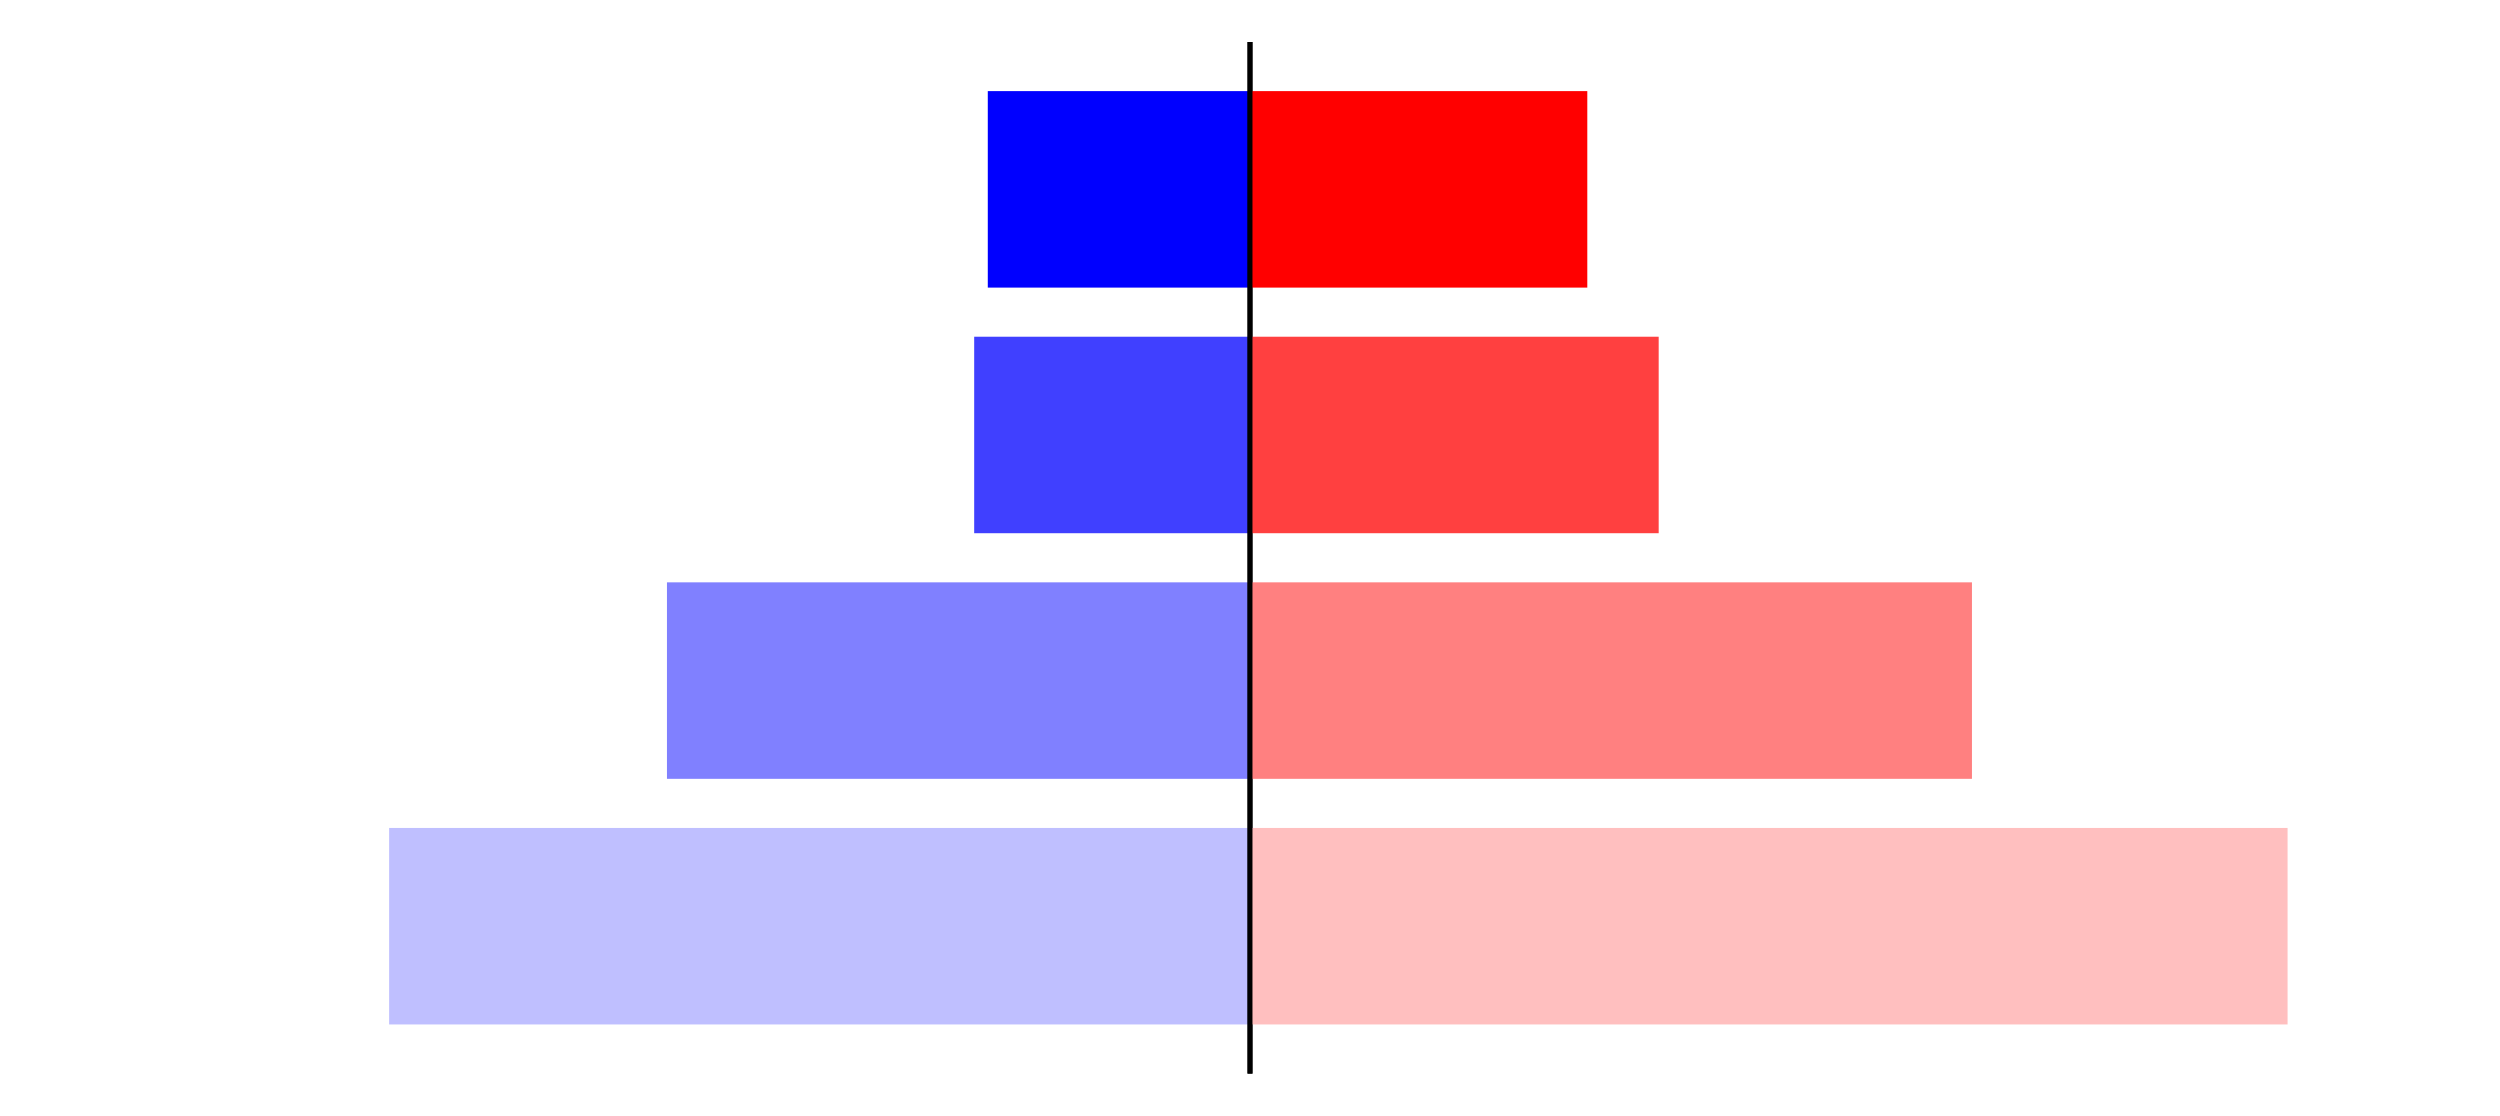 <?xml version="1.0" encoding="utf-8" standalone="no"?>
<!DOCTYPE svg PUBLIC "-//W3C//DTD SVG 1.1//EN"
  "http://www.w3.org/Graphics/SVG/1.1/DTD/svg11.dtd">
<svg xmlns:xlink="http://www.w3.org/1999/xlink" width="405pt" height="180.72pt" viewBox="0 0 405 180.72" xmlns="http://www.w3.org/2000/svg" version="1.1">
 <defs>
  <style type="text/css">*{stroke-linejoin: round; stroke-linecap: butt}</style>
 </defs>
 <g id="figure_1">
  <g id="patch_1">
   <path d="M 0 180.72 
L 405 180.72 
L 405 0 
L 0 0 
L 0 180.72 
z
" style="fill: none"/>
  </g>
  <g id="axes_1">
   <g id="patch_2">
    <path d="M 7.2 173.52 
L 202.5 173.52 
L 202.5 7.2 
L 7.2 7.2 
L 7.2 173.52 
z
" style="fill: none"/>
   </g>
   <g id="patch_3">
    <path d="M 202.5 165.96 
L 63.039 165.96 
L 63.039 134.128 
L 202.5 134.128 
z
" clip-path="url(#p548c6393c9)" style="fill: #bfbfff"/>
   </g>
   <g id="patch_4">
    <path d="M 202.5 126.171 
L 108.047 126.171 
L 108.047 94.339 
L 202.5 94.339 
z
" clip-path="url(#p548c6393c9)" style="fill: #8080ff"/>
   </g>
   <g id="patch_5">
    <path d="M 202.5 86.381 
L 157.818 86.381 
L 157.818 54.549 
L 202.5 54.549 
z
" clip-path="url(#p548c6393c9)" style="fill: #4040ff"/>
   </g>
   <g id="patch_6">
    <path d="M 202.5 46.592 
L 160.022 46.592 
L 160.022 14.76 
L 202.5 14.76 
z
" clip-path="url(#p548c6393c9)" style="fill: #0000ff"/>
   </g>
   <g id="matplotlib.axis_1"/>
   <g id="matplotlib.axis_2"/>
   <g id="patch_7">
    <path d="M 202.5 173.52 
L 202.5 7.2 
" style="fill: none; stroke: #000000; stroke-width: 0.8; stroke-linejoin: miter; stroke-linecap: square"/>
   </g>
  </g>
  <g id="axes_2">
   <g id="patch_8">
    <path d="M 202.5 173.52 
L 397.8 173.52 
L 397.8 7.2 
L 202.5 7.2 
L 202.5 173.52 
z
" style="fill: none"/>
   </g>
   <g id="patch_9">
    <path d="M 202.5 165.96 
L 370.588 165.96 
L 370.588 134.128 
L 202.5 134.128 
z
" clip-path="url(#pe691b6e03a)" style="fill: #ffbfbf"/>
   </g>
   <g id="patch_10">
    <path d="M 202.5 126.171 
L 319.457 126.171 
L 319.457 94.339 
L 202.5 94.339 
z
" clip-path="url(#pe691b6e03a)" style="fill: #ff8080"/>
   </g>
   <g id="patch_11">
    <path d="M 202.5 86.381 
L 268.707 86.381 
L 268.707 54.549 
L 202.5 54.549 
z
" clip-path="url(#pe691b6e03a)" style="fill: #ff4040"/>
   </g>
   <g id="patch_12">
    <path d="M 202.5 46.592 
L 257.142 46.592 
L 257.142 14.76 
L 202.5 14.76 
z
" clip-path="url(#pe691b6e03a)" style="fill: #ff0000"/>
   </g>
   <g id="matplotlib.axis_3"/>
   <g id="matplotlib.axis_4"/>
   <g id="patch_13">
    <path d="M 202.5 173.52 
L 202.5 7.2 
" style="fill: none; stroke: #000000; stroke-width: 0.8; stroke-linejoin: miter; stroke-linecap: square"/>
   </g>
  </g>
 </g>
 <defs>
  <clipPath id="p548c6393c9">
   <rect x="7.2" y="7.2" width="195.3" height="166.32"/>
  </clipPath>
  <clipPath id="pe691b6e03a">
   <rect x="202.5" y="7.2" width="195.3" height="166.32"/>
  </clipPath>
 </defs>
</svg>
